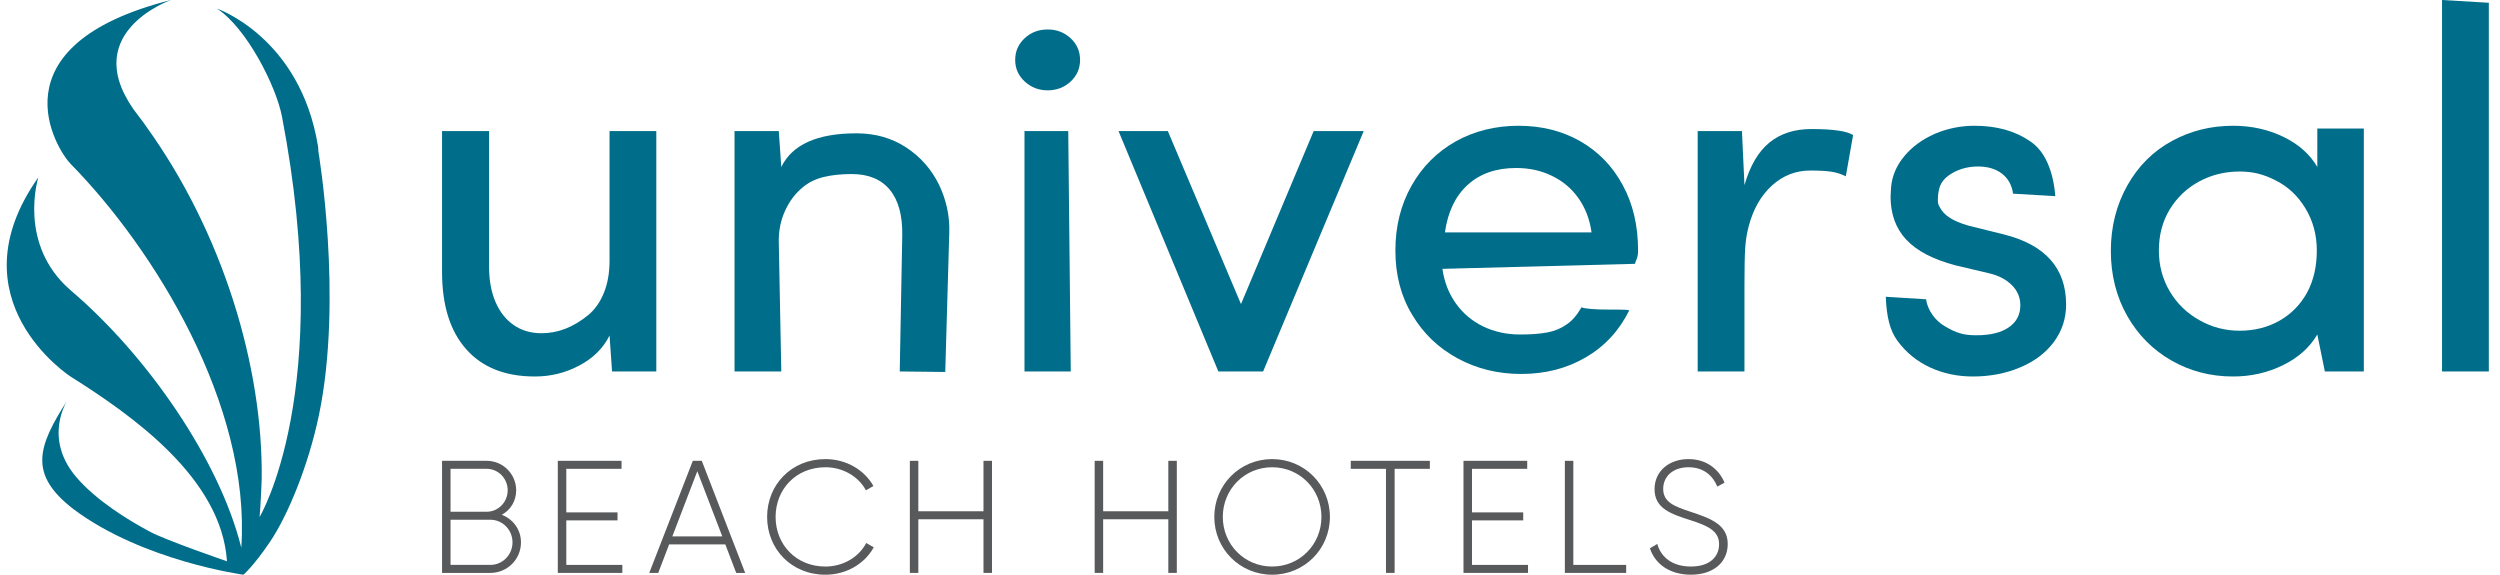 <svg width="174" height="40" viewBox="0 0 174 40" fill="none" xmlns="http://www.w3.org/2000/svg">
<path d="M30.767 9.121H34.04V18.573C34.04 19.506 34.189 20.32 34.486 21.014C34.784 21.709 35.206 22.245 35.755 22.625C36.303 23.004 36.951 23.193 37.698 23.193C38.83 23.193 39.909 22.774 40.936 21.933C41.402 21.548 41.767 21.032 42.03 20.384C42.292 19.737 42.424 18.993 42.424 18.153V9.121H45.679V25.854H42.599L42.424 23.351C41.992 24.226 41.295 24.921 40.332 25.434C39.369 25.948 38.334 26.204 37.225 26.204C35.16 26.204 33.567 25.572 32.447 24.305C31.326 23.039 30.767 21.251 30.767 18.94V9.121Z" fill="#006E8A"/>
<path d="M51.123 25.854V9.121H54.203L54.378 11.624C55.137 10.06 56.881 9.279 59.611 9.279C60.907 9.279 62.053 9.602 63.051 10.25C64.049 10.898 64.816 11.764 65.353 12.849C65.866 13.923 66.105 15.031 66.07 16.175L65.79 25.889L62.622 25.854L62.797 16.385C62.82 14.996 62.532 13.938 61.93 13.208C61.33 12.479 60.446 12.114 59.279 12.114C58.532 12.114 57.876 12.184 57.31 12.324C56.744 12.464 56.263 12.703 55.866 13.042C55.352 13.462 54.944 14.005 54.641 14.67C54.337 15.335 54.191 16.052 54.203 16.823L54.378 25.854H51.123Z" fill="#006E8A"/>
<path d="M74.35 9.121H71.304V25.854H74.525L74.35 9.121Z" fill="#006E8A"/>
<path d="M87.948 25.854H84.798L77.849 9.121H81.28L86.373 21.164L91.432 9.121H94.915L87.913 25.854H87.948Z" fill="#006E8A"/>
<path d="M98.231 12.945C98.972 11.62 100.002 10.585 101.32 9.838C102.627 9.115 104.085 8.753 105.696 8.753C107.295 8.753 108.724 9.112 109.984 9.829C111.244 10.547 112.23 11.565 112.942 12.883C113.653 14.191 114.01 15.707 114.01 17.434C114.01 17.703 113.975 17.907 113.905 18.047C113.834 18.198 113.799 18.304 113.799 18.362L100.392 18.712C100.521 19.623 100.833 20.425 101.328 21.119C101.825 21.813 102.457 22.347 103.228 22.72C104.009 23.094 104.867 23.281 105.8 23.281C106.582 23.281 107.224 23.231 107.726 23.132C108.228 23.032 108.665 22.849 109.038 22.58C109.412 22.335 109.757 21.939 110.071 21.39C110.352 21.495 111.017 21.548 112.067 21.548H112.644C113.076 21.548 113.327 21.566 113.397 21.601C112.697 23.012 111.688 24.104 110.369 24.873C109.05 25.643 107.551 26.028 105.871 26.028C104.26 26.028 102.787 25.667 101.451 24.944C100.115 24.22 99.062 23.211 98.292 21.916C97.51 20.632 97.119 19.138 97.119 17.434C97.119 15.766 97.49 14.269 98.231 12.945ZM110.772 16.174C110.643 15.264 110.34 14.47 109.861 13.794C109.383 13.117 108.765 12.598 108.007 12.236C107.271 11.875 106.442 11.693 105.521 11.693C104.132 11.693 103.009 12.084 102.151 12.866C101.294 13.648 100.766 14.751 100.567 16.174H110.772Z" fill="#006E8A"/>
<path d="M118.159 25.854V9.121H121.239L121.415 12.884C121.799 11.543 122.377 10.556 123.147 9.926C123.917 9.296 124.892 8.981 126.071 8.981C127.576 8.981 128.544 9.121 128.976 9.401L128.468 12.272C128.141 12.108 127.8 12 127.444 11.948C127.088 11.896 126.607 11.869 126 11.869C124.985 11.869 124.095 12.216 123.331 12.91C122.567 13.605 122.027 14.547 121.712 15.738C121.584 16.216 121.502 16.72 121.467 17.251C121.432 17.782 121.415 18.619 121.415 19.763V25.854H118.159Z" fill="#006E8A"/>
<path d="M134.052 20.83C134.11 21.215 134.262 21.58 134.507 21.924C134.752 22.268 135.056 22.54 135.417 22.738C135.768 22.948 136.097 23.1 136.406 23.193C136.715 23.286 137.074 23.333 137.482 23.333C137.809 23.333 138.002 23.327 138.06 23.316C138.865 23.257 139.492 23.048 139.941 22.686C140.391 22.324 140.615 21.845 140.615 21.25C140.615 20.702 140.415 20.229 140.012 19.833C139.609 19.435 139.07 19.161 138.393 19.01L136.1 18.467C134.548 18.059 133.407 17.463 132.678 16.682C131.949 15.9 131.584 14.902 131.584 13.689L131.619 13.024C131.689 12.242 131.996 11.524 132.538 10.871C133.081 10.217 133.789 9.698 134.665 9.313C135.54 8.94 136.462 8.753 137.43 8.753C138.958 8.753 140.242 9.109 141.281 9.821C141.794 10.159 142.2 10.658 142.497 11.317C142.795 11.976 142.978 12.755 143.049 13.654L140.108 13.479C140.026 12.883 139.77 12.42 139.337 12.087C138.906 11.755 138.352 11.588 137.675 11.588C137.034 11.588 136.453 11.731 135.934 12.018C135.414 12.303 135.097 12.662 134.98 13.094C134.91 13.339 134.875 13.625 134.875 13.951C134.875 14.139 134.921 14.295 135.014 14.424C135.271 14.972 135.931 15.399 136.993 15.702L139.46 16.314C142.354 17.038 143.801 18.666 143.801 21.198C143.801 22.166 143.518 23.032 142.952 23.797C142.386 24.561 141.602 25.153 140.598 25.573C139.606 25.993 138.509 26.204 137.307 26.204C136.234 26.204 135.242 25.993 134.332 25.573C133.422 25.153 132.67 24.541 132.074 23.736C131.806 23.374 131.608 22.942 131.479 22.44C131.351 21.939 131.275 21.344 131.251 20.655L134.052 20.83Z" fill="#006E8A"/>
<path d="M148.062 12.91C148.826 11.55 149.867 10.514 151.185 9.803C152.47 9.103 153.881 8.753 155.422 8.753C156.693 8.753 157.861 9.01 158.922 9.523C159.984 10.037 160.772 10.737 161.285 11.623V8.945H164.523V25.854H161.81L161.285 23.28C160.76 24.179 159.964 24.891 158.896 25.416C157.828 25.941 156.67 26.204 155.422 26.204C153.858 26.204 152.428 25.833 151.133 25.092C149.838 24.351 148.811 23.316 148.052 21.985C147.295 20.643 146.915 19.138 146.915 17.469C146.915 15.789 147.297 14.27 148.062 12.91ZM151.011 20.27C151.513 21.122 152.201 21.793 153.076 22.283C153.94 22.773 154.873 23.018 155.876 23.018C156.903 23.018 157.825 22.788 158.642 22.326C159.459 21.866 160.101 21.215 160.567 20.375C161.023 19.535 161.25 18.555 161.25 17.434C161.25 16.349 160.985 15.368 160.454 14.494C159.923 13.619 159.22 12.965 158.344 12.534C157.925 12.323 157.521 12.172 157.137 12.078C156.751 11.985 156.332 11.938 155.876 11.938C154.85 11.938 153.907 12.172 153.049 12.638C152.192 13.105 151.513 13.753 151.011 14.581C150.509 15.41 150.258 16.361 150.258 17.434C150.258 18.473 150.509 19.418 151.011 20.27Z" fill="#006E8A"/>
<path d="M169.966 25.852H173.222V0.193L169.966 3.05176e-05V25.852Z" fill="#006E8A"/>
<path d="M70.657 4.169C70.657 3.574 70.876 3.072 71.313 2.663C71.751 2.255 72.285 2.051 72.915 2.051C73.545 2.051 74.079 2.255 74.517 2.663C74.954 3.072 75.173 3.574 75.173 4.169C75.173 4.764 74.954 5.266 74.517 5.675C74.079 6.082 73.545 6.287 72.915 6.287C72.296 6.287 71.765 6.082 71.322 5.675C70.878 5.266 70.657 4.764 70.657 4.169Z" fill="#006E8A"/>
<path d="M36.26 37.746C36.26 38.927 35.313 39.874 34.132 39.874H30.767V32.073H33.875C35.012 32.073 35.926 32.998 35.926 34.124C35.926 34.882 35.525 35.505 34.923 35.828C35.703 36.13 36.26 36.854 36.26 37.746ZM31.357 32.63V35.617H33.875C34.678 35.617 35.335 34.948 35.335 34.124C35.335 33.299 34.678 32.63 33.875 32.63H31.357ZM35.67 37.746C35.67 36.877 34.978 36.174 34.132 36.174H31.357V39.317H34.132C34.978 39.317 35.67 38.615 35.67 37.746Z" fill="#58595B"/>
<path d="M43.315 39.317V39.874H38.823V32.073H43.259V32.63H39.414V35.662H42.98V36.219H39.414V39.317H43.315Z" fill="#58595B"/>
<path d="M50.482 37.89H46.571L45.813 39.874H45.188L48.22 32.073H48.844L51.864 39.874H51.24L50.482 37.89ZM50.271 37.333L48.532 32.797L46.794 37.333H50.271Z" fill="#58595B"/>
<path d="M53.391 35.976C53.391 33.747 55.075 31.953 57.448 31.953C58.886 31.953 60.145 32.689 60.791 33.826L60.268 34.126C59.755 33.168 58.674 32.521 57.448 32.521C55.397 32.521 53.982 34.059 53.982 35.976C53.982 37.893 55.397 39.431 57.448 39.431C58.685 39.431 59.778 38.774 60.29 37.793L60.814 38.094C60.179 39.241 58.908 40 57.448 40C55.075 40 53.391 38.205 53.391 35.976Z" fill="#58595B"/>
<path d="M69.042 32.073V39.874H68.451V36.141H63.916V39.874H63.325V32.073H63.916V35.584H68.451V32.073H69.042Z" fill="#58595B"/>
<path d="M81.906 32.073V39.874H81.315V36.141H76.779V39.874H76.189V32.073H76.779V35.584H81.315V32.073H81.906Z" fill="#58595B"/>
<path d="M84.515 35.976C84.515 33.747 86.288 31.953 88.54 31.953C90.79 31.953 92.562 33.747 92.562 35.976C92.562 38.205 90.79 40 88.54 40C86.288 40 84.515 38.205 84.515 35.976ZM91.972 35.976C91.972 34.059 90.466 32.521 88.54 32.521C86.611 32.521 85.107 34.059 85.107 35.976C85.107 37.893 86.611 39.431 88.54 39.431C90.466 39.431 91.972 37.893 91.972 35.976Z" fill="#58595B"/>
<path d="M99.518 32.63H97.066V39.874H96.464V32.63H94.013V32.073H99.518V32.63Z" fill="#58595B"/>
<path d="M106.35 39.317V39.874H101.859V32.073H106.295V32.63H102.45V35.662H106.016V36.219H102.45V39.317H106.35Z" fill="#58595B"/>
<path d="M113.182 39.317V39.874H108.914V32.073H109.504V39.317H113.182Z" fill="#58595B"/>
<path d="M114.834 38.16L115.346 37.859C115.614 38.795 116.405 39.43 117.687 39.43C118.99 39.43 119.648 38.762 119.648 37.87C119.648 36.934 118.824 36.578 117.631 36.198C116.327 35.775 115.157 35.407 115.157 34.048C115.157 32.766 116.194 31.953 117.519 31.953C118.801 31.953 119.648 32.688 120.027 33.591L119.526 33.87C119.236 33.167 118.634 32.521 117.519 32.521C116.439 32.521 115.759 33.156 115.759 34.025C115.759 34.962 116.551 35.251 117.664 35.619C119.047 36.076 120.25 36.51 120.25 37.859C120.25 39.152 119.236 39.999 117.687 39.999C116.227 39.999 115.19 39.264 114.834 38.16Z" fill="#58595B"/>
<path d="M22.157 10.518C22.157 10.395 22.148 10.274 22.13 10.156C20.881 2.567 15.095 0.595 15.095 0.595C17.153 1.928 19.213 5.968 19.628 8.125C23.311 27.296 18.066 35.986 18.065 35.988L18.065 35.989C18.147 35.196 18.214 33.377 18.215 33.335C18.214 33.341 18.214 33.353 18.214 33.361C18.316 25.513 15.495 16.181 10.18 8.807C10.036 8.593 9.871 8.367 9.679 8.125C5.119 2.368 11.902 0 11.902 0C-0.648 3.17 3.961 10.438 4.918 11.411C10.692 17.278 17.472 28.187 16.794 38.12H16.794C16.798 37.851 16.793 38.116 16.794 38.119C15.293 32.07 10.299 24.787 4.918 20.206C1.19 16.985 2.67 12.341 2.67 12.341C-3.361 20.873 4.917 26.212 4.918 26.212C9.195 28.905 15.418 33.273 15.798 39.067C15.798 39.067 11.563 37.608 10.455 37.017C8.936 36.206 6.729 34.861 5.316 33.214C2.961 30.469 4.695 27.852 4.695 27.852C2.599 31.111 1.981 33.014 5.11 35.434C9.94 39.053 16.939 39.999 16.939 39.999C16.939 39.999 17.609 39.459 18.788 37.718C20.012 35.909 21.454 32.455 22.198 28.891C23.895 20.757 22.157 10.518 22.157 10.518Z" fill="#006E8A"/>
</svg>
